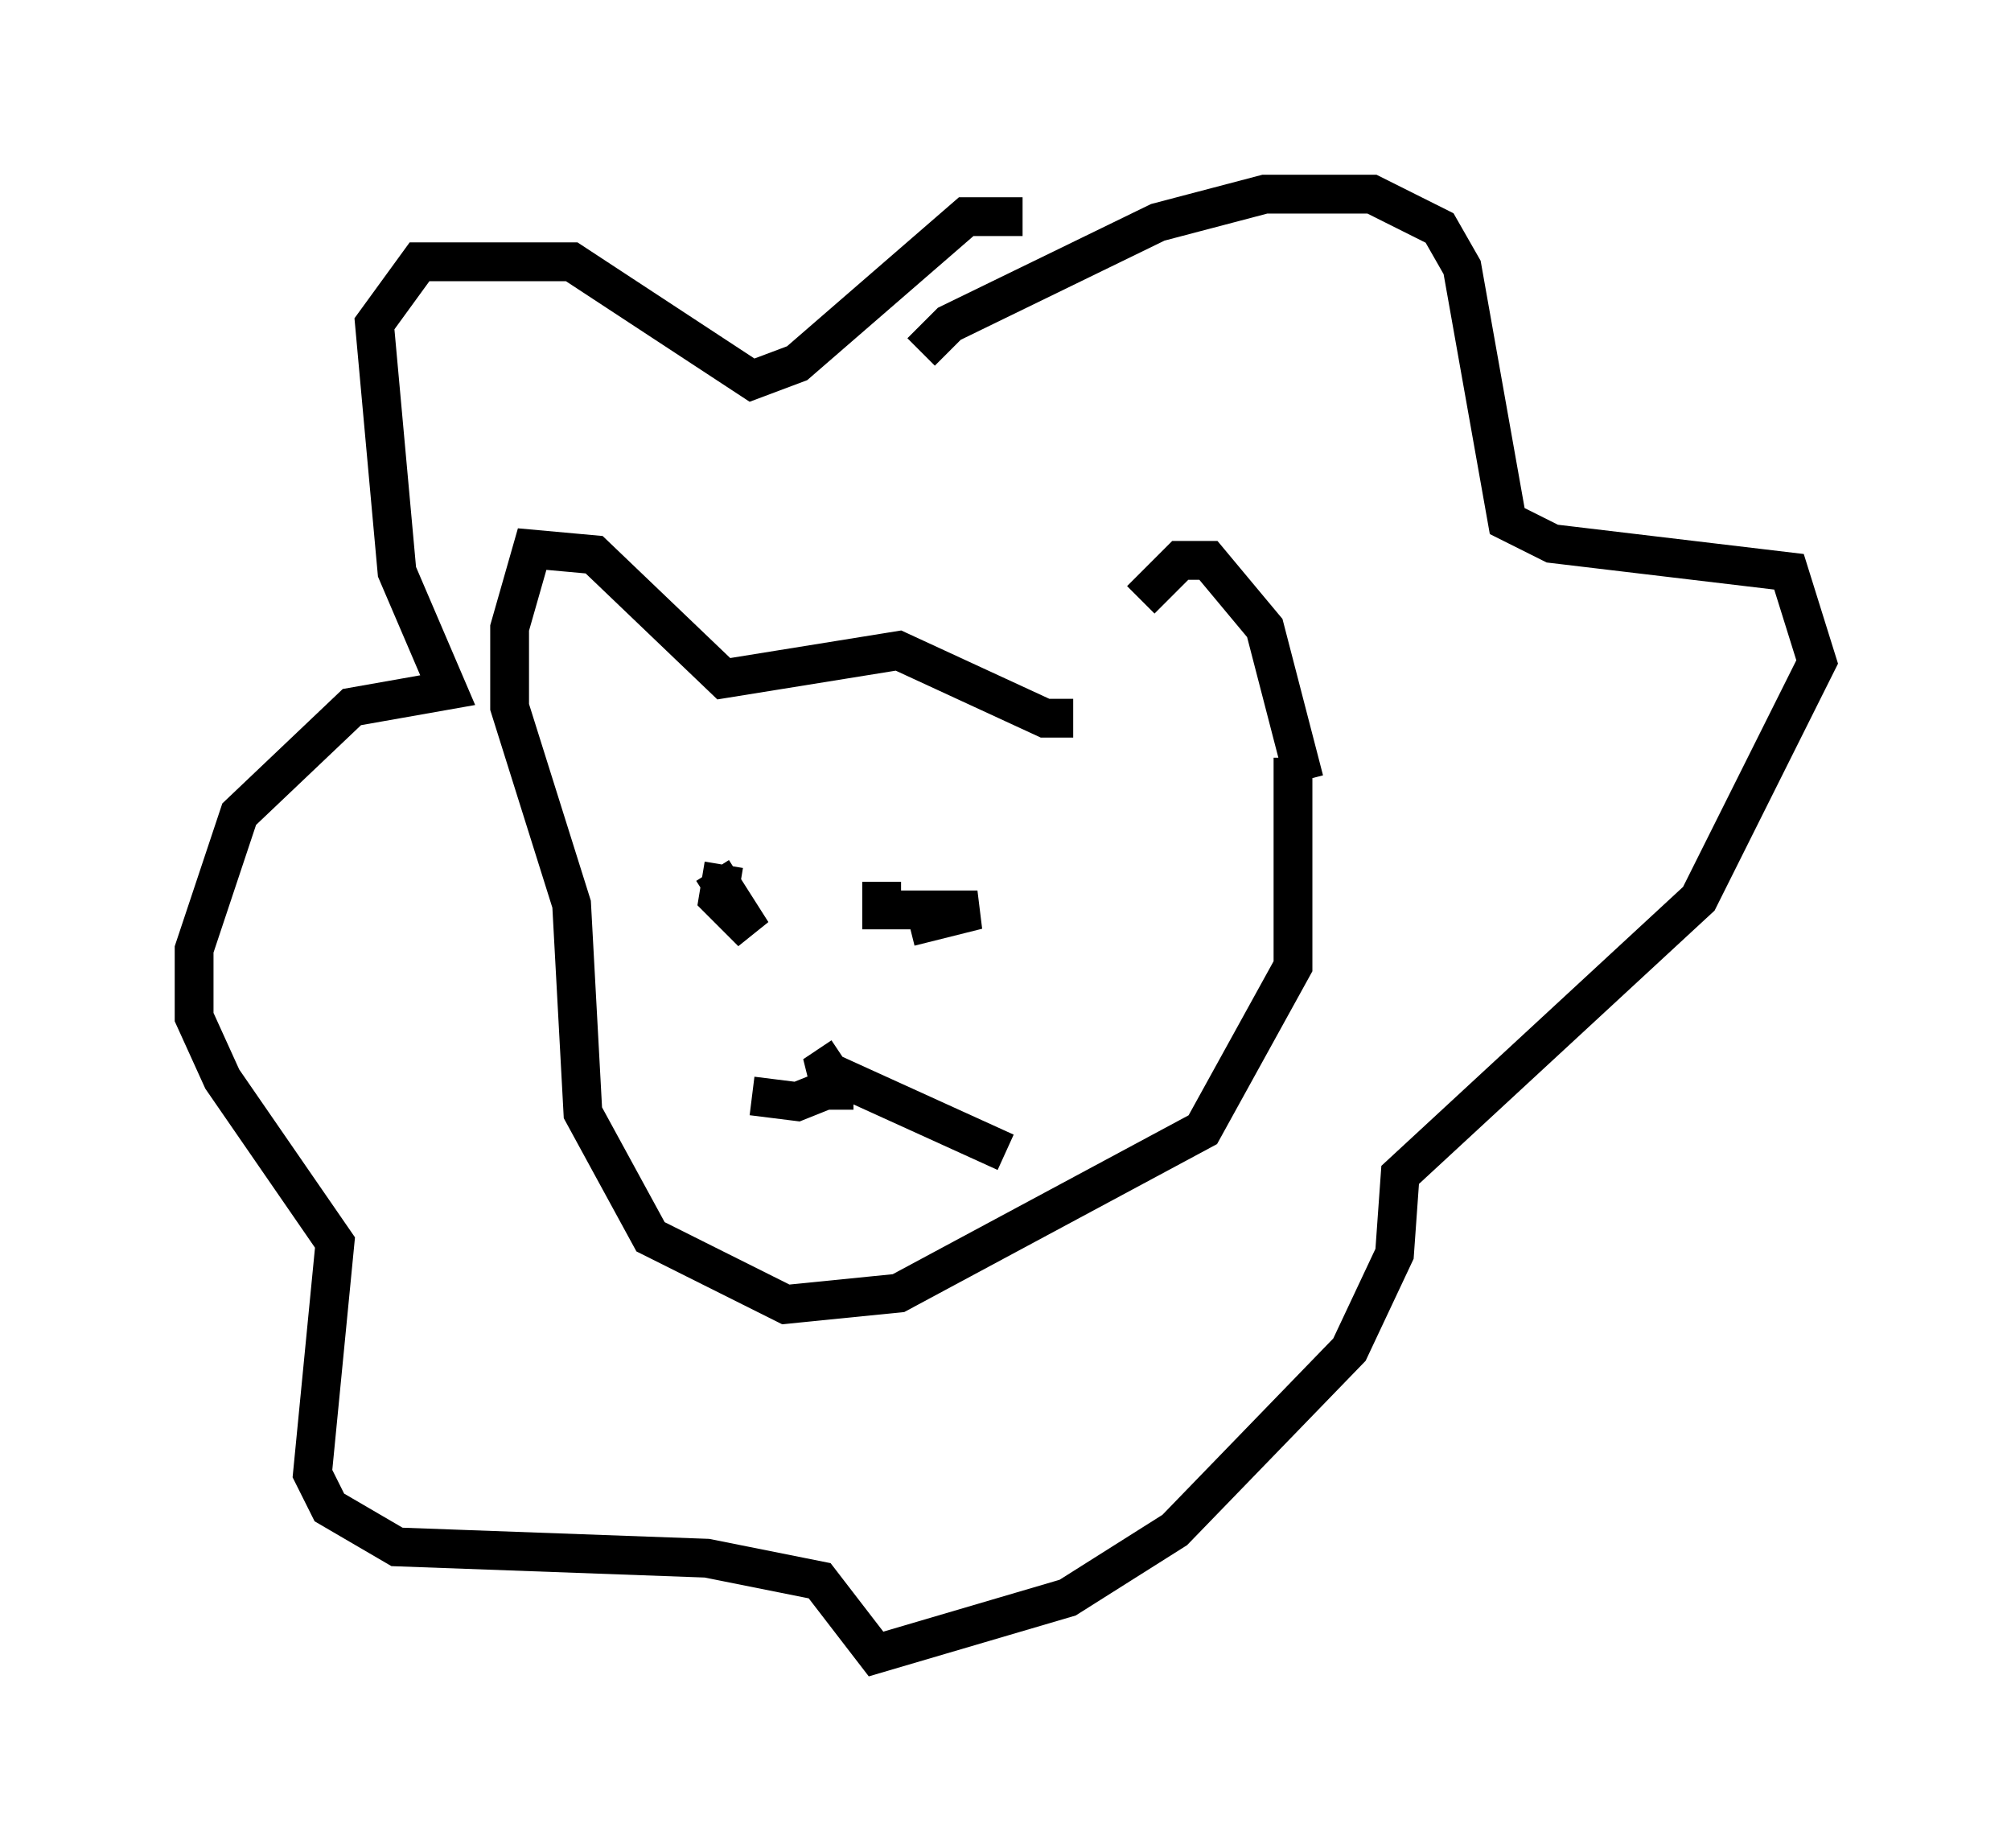 <?xml version="1.0" encoding="utf-8" ?>
<svg baseProfile="full" height="47.62" version="1.1" width="51.832" xmlns="http://www.w3.org/2000/svg" xmlns:ev="http://www.w3.org/2001/xml-events" xmlns:xlink="http://www.w3.org/1999/xlink"><defs /><rect fill="white" height="47.62" width="51.832" x="0" y="0" /><path d="M28.531, 18.944 m0.872, -3.486 l1.017, -1.017 0.726, 0.0 l1.453, 1.743 1.017, 3.922 m-5.955, -1.598 l-0.726, 0.0 -3.777, -1.743 l-4.503, 0.726 -3.341, -3.196 l-1.598, -0.145 -0.581, 2.034 l0.0, 2.034 1.598, 5.084 l0.291, 5.374 1.743, 3.196 l3.486, 1.743 2.905, -0.291 l7.844, -4.212 2.324, -4.212 l0.0, -5.374 m-14.67, 2.76 l-0.145, 0.872 0.872, 0.872 l-1.017, -1.598 m5.084, 1.453 l1.743, -0.436 -2.469, 0.0 l0.0, -0.726 m-0.726, 5.374 l-0.581, 0.0 -0.145, -0.581 l0.436, -0.291 m-0.581, 0.291 l4.793, 2.179 m-3.922, -1.888 l-1.453, 0.581 -1.162, -0.145 m4.358, -19.173 l0.726, -0.726 5.374, -2.615 l2.76, -0.726 2.76, 0.0 l1.743, 0.872 0.581, 1.017 l1.162, 6.536 1.162, 0.581 l6.101, 0.726 0.726, 2.324 l-3.05, 6.101 -7.698, 7.117 l-0.145, 2.034 -1.162, 2.469 l-4.503, 4.648 -2.76, 1.743 l-4.939, 1.453 -1.453, -1.888 l-2.905, -0.581 -7.989, -0.291 l-1.743, -1.017 -0.436, -0.872 l0.581, -5.955 -2.905, -4.212 l-0.726, -1.598 0.0, -1.743 l1.162, -3.486 2.905, -2.76 l2.469, -0.436 -1.307, -3.05 l-0.581, -6.391 1.162, -1.598 l3.922, 0.0 4.648, 3.05 l1.162, -0.436 4.358, -3.777 l1.453, 0.0 " fill="none" stroke="black" stroke-width="1" /></svg>